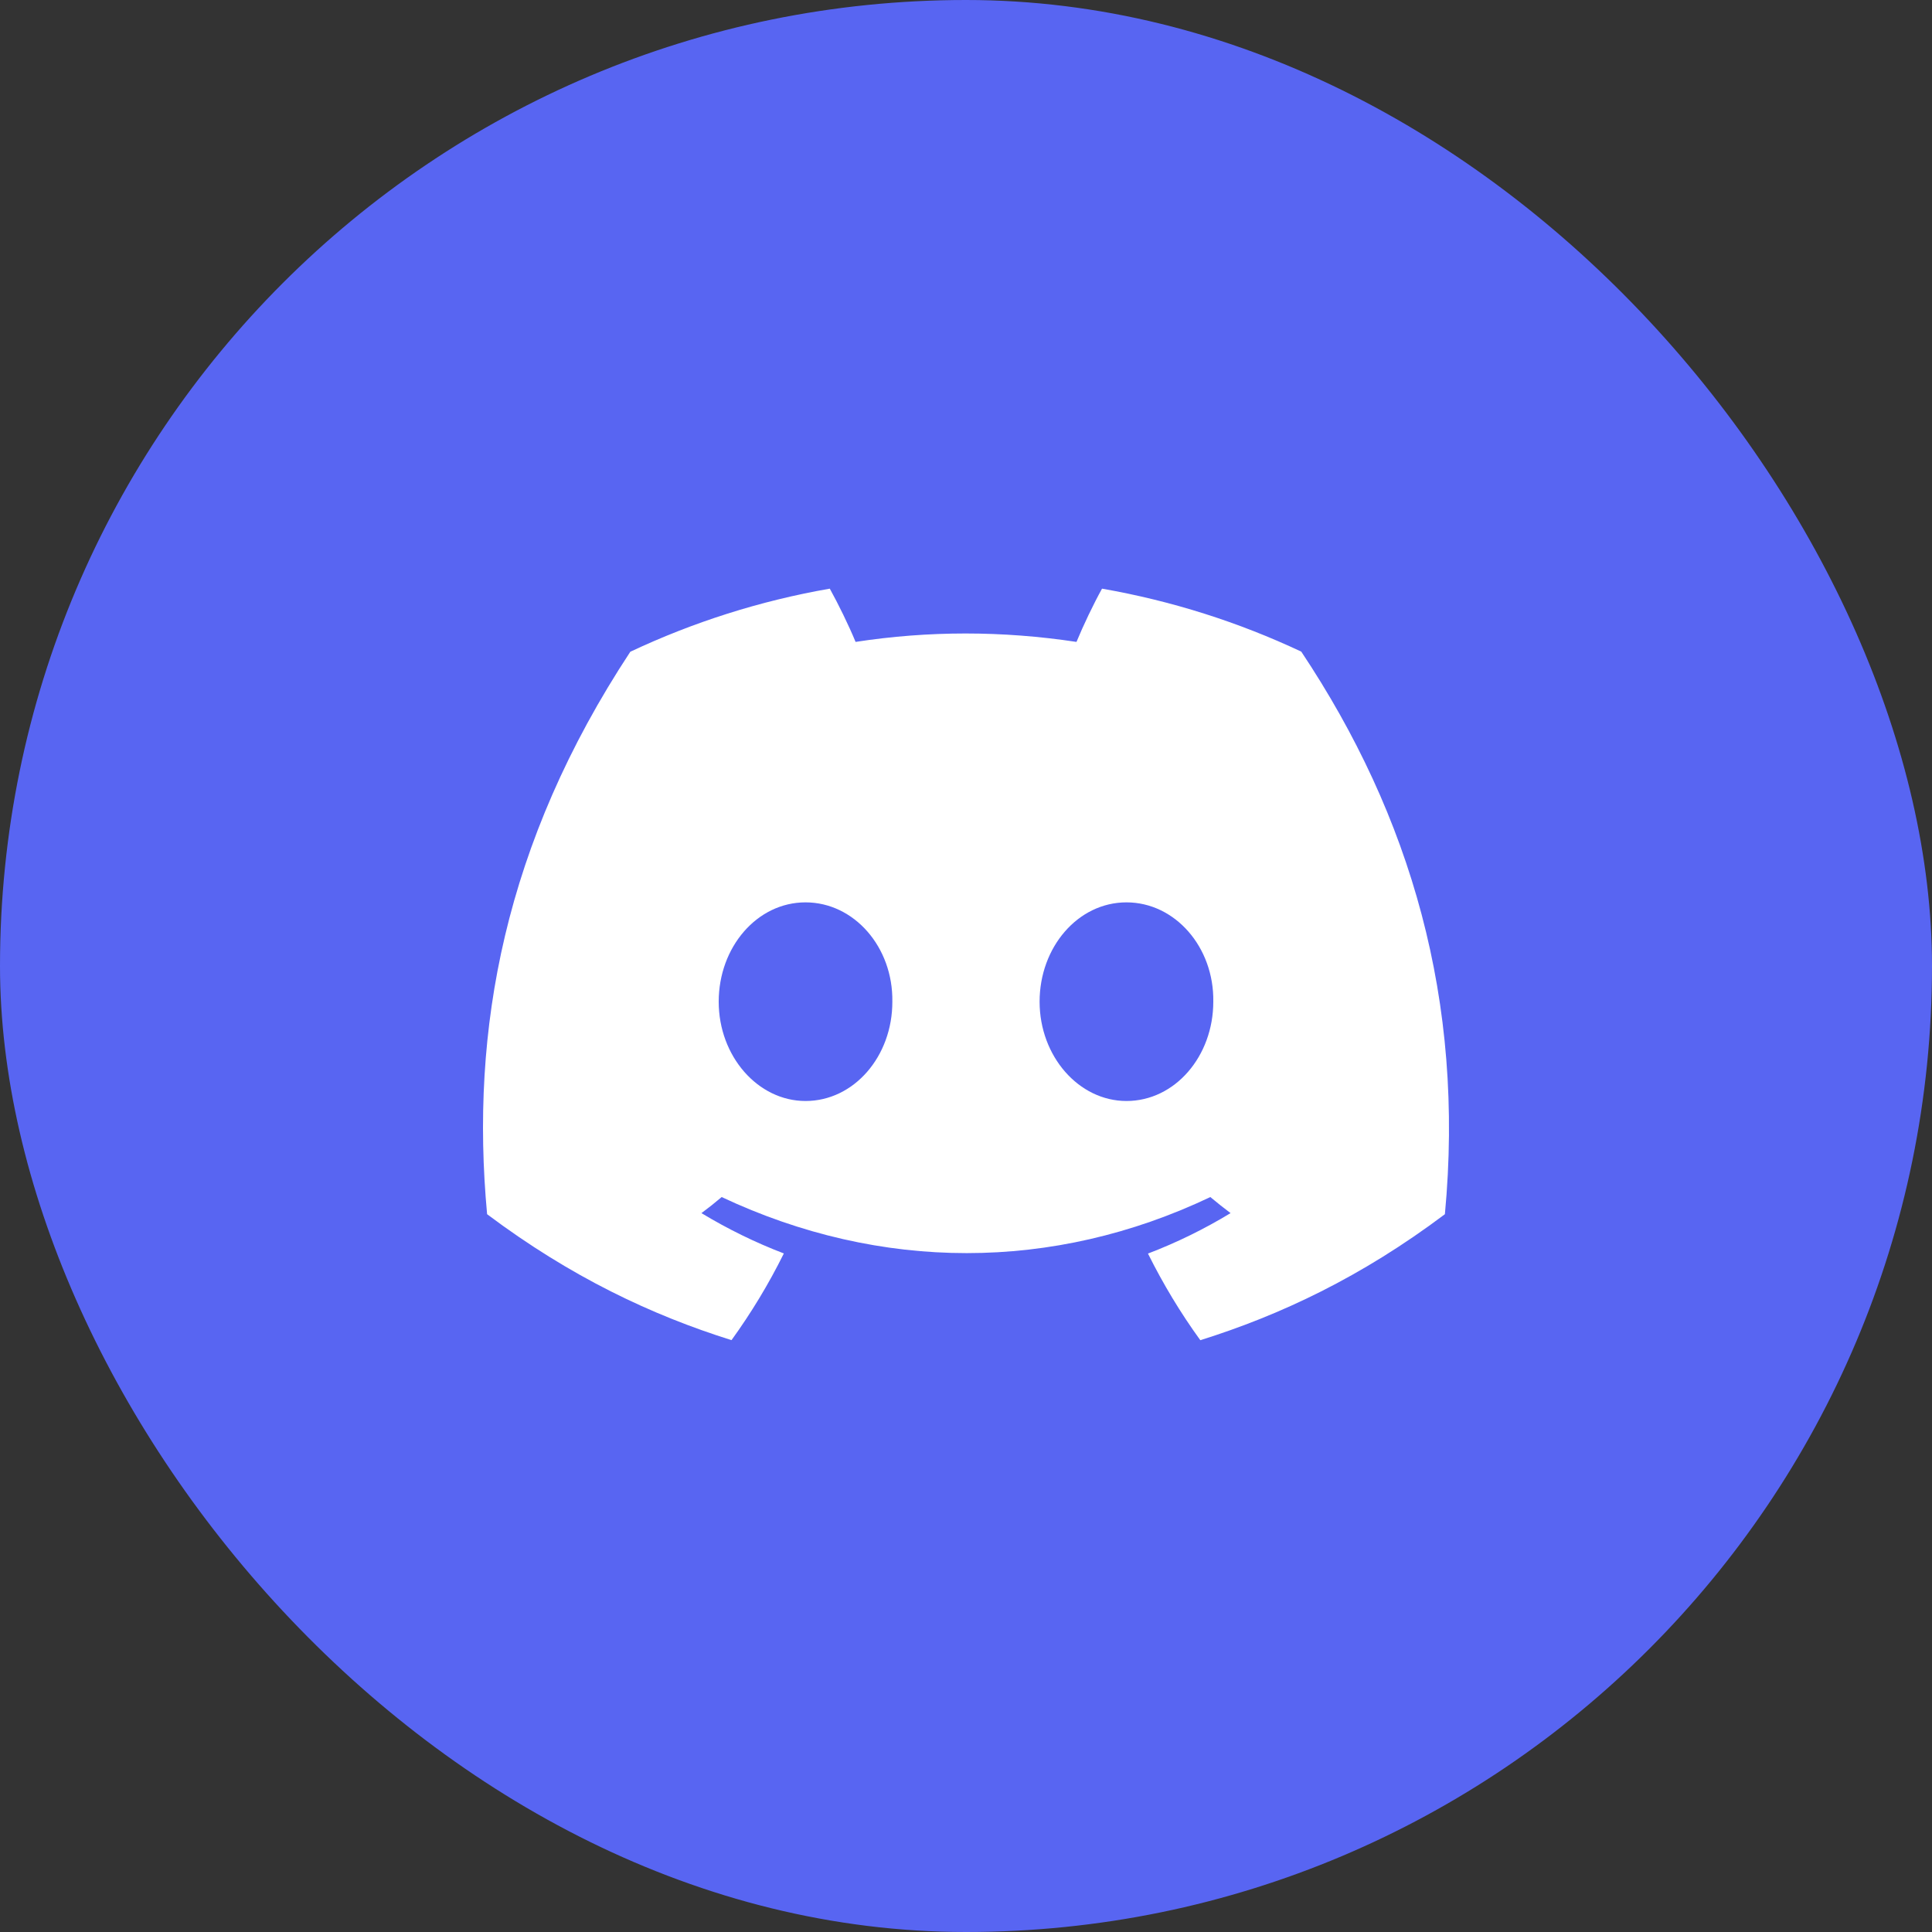 <svg width="32" height="32" viewBox="0 0 32 32" fill="none" xmlns="http://www.w3.org/2000/svg">
<rect x="0" y="0" width="32" height="32" fill="#333333" stroke="none"/>
<rect width="32" height="32" rx="16" fill="#5865F2"/>
<g clip-path="url(#clip0_66_7629)">
<path d="M21.553 10.793C20.518 10.306 19.41 9.952 18.253 9.75C18.11 10.008 17.944 10.356 17.83 10.632C16.599 10.446 15.38 10.446 14.171 10.632C14.057 10.356 13.887 10.008 13.744 9.75C12.585 9.952 11.476 10.307 10.44 10.795C8.351 13.968 7.785 17.062 8.068 20.111C9.454 21.151 10.796 21.783 12.116 22.197C12.442 21.746 12.733 21.266 12.983 20.761C12.507 20.579 12.05 20.354 11.618 20.093C11.733 20.008 11.845 19.919 11.953 19.827C14.585 21.065 17.446 21.065 20.047 19.827C20.157 19.919 20.269 20.008 20.382 20.093C19.949 20.356 19.491 20.581 19.014 20.763C19.264 21.266 19.554 21.747 19.881 22.198C21.202 21.784 22.546 21.153 23.932 20.111C24.264 16.576 23.364 13.51 21.553 10.793ZM13.342 18.236C12.552 18.236 11.904 17.494 11.904 16.591C11.904 15.688 12.538 14.946 13.342 14.946C14.146 14.946 14.794 15.687 14.78 16.591C14.782 17.494 14.146 18.236 13.342 18.236ZM18.658 18.236C17.867 18.236 17.219 17.494 17.219 16.591C17.219 15.688 17.854 14.946 18.658 14.946C19.462 14.946 20.11 15.687 20.096 16.591C20.096 17.494 19.462 18.236 18.658 18.236Z" fill="white"/>
</g>
<defs>
<clipPath id="clip0_66_7629">
<rect width="16" height="12.5" fill="white" transform="translate(8 9.75)"/>
</clipPath>
</defs>
</svg>
